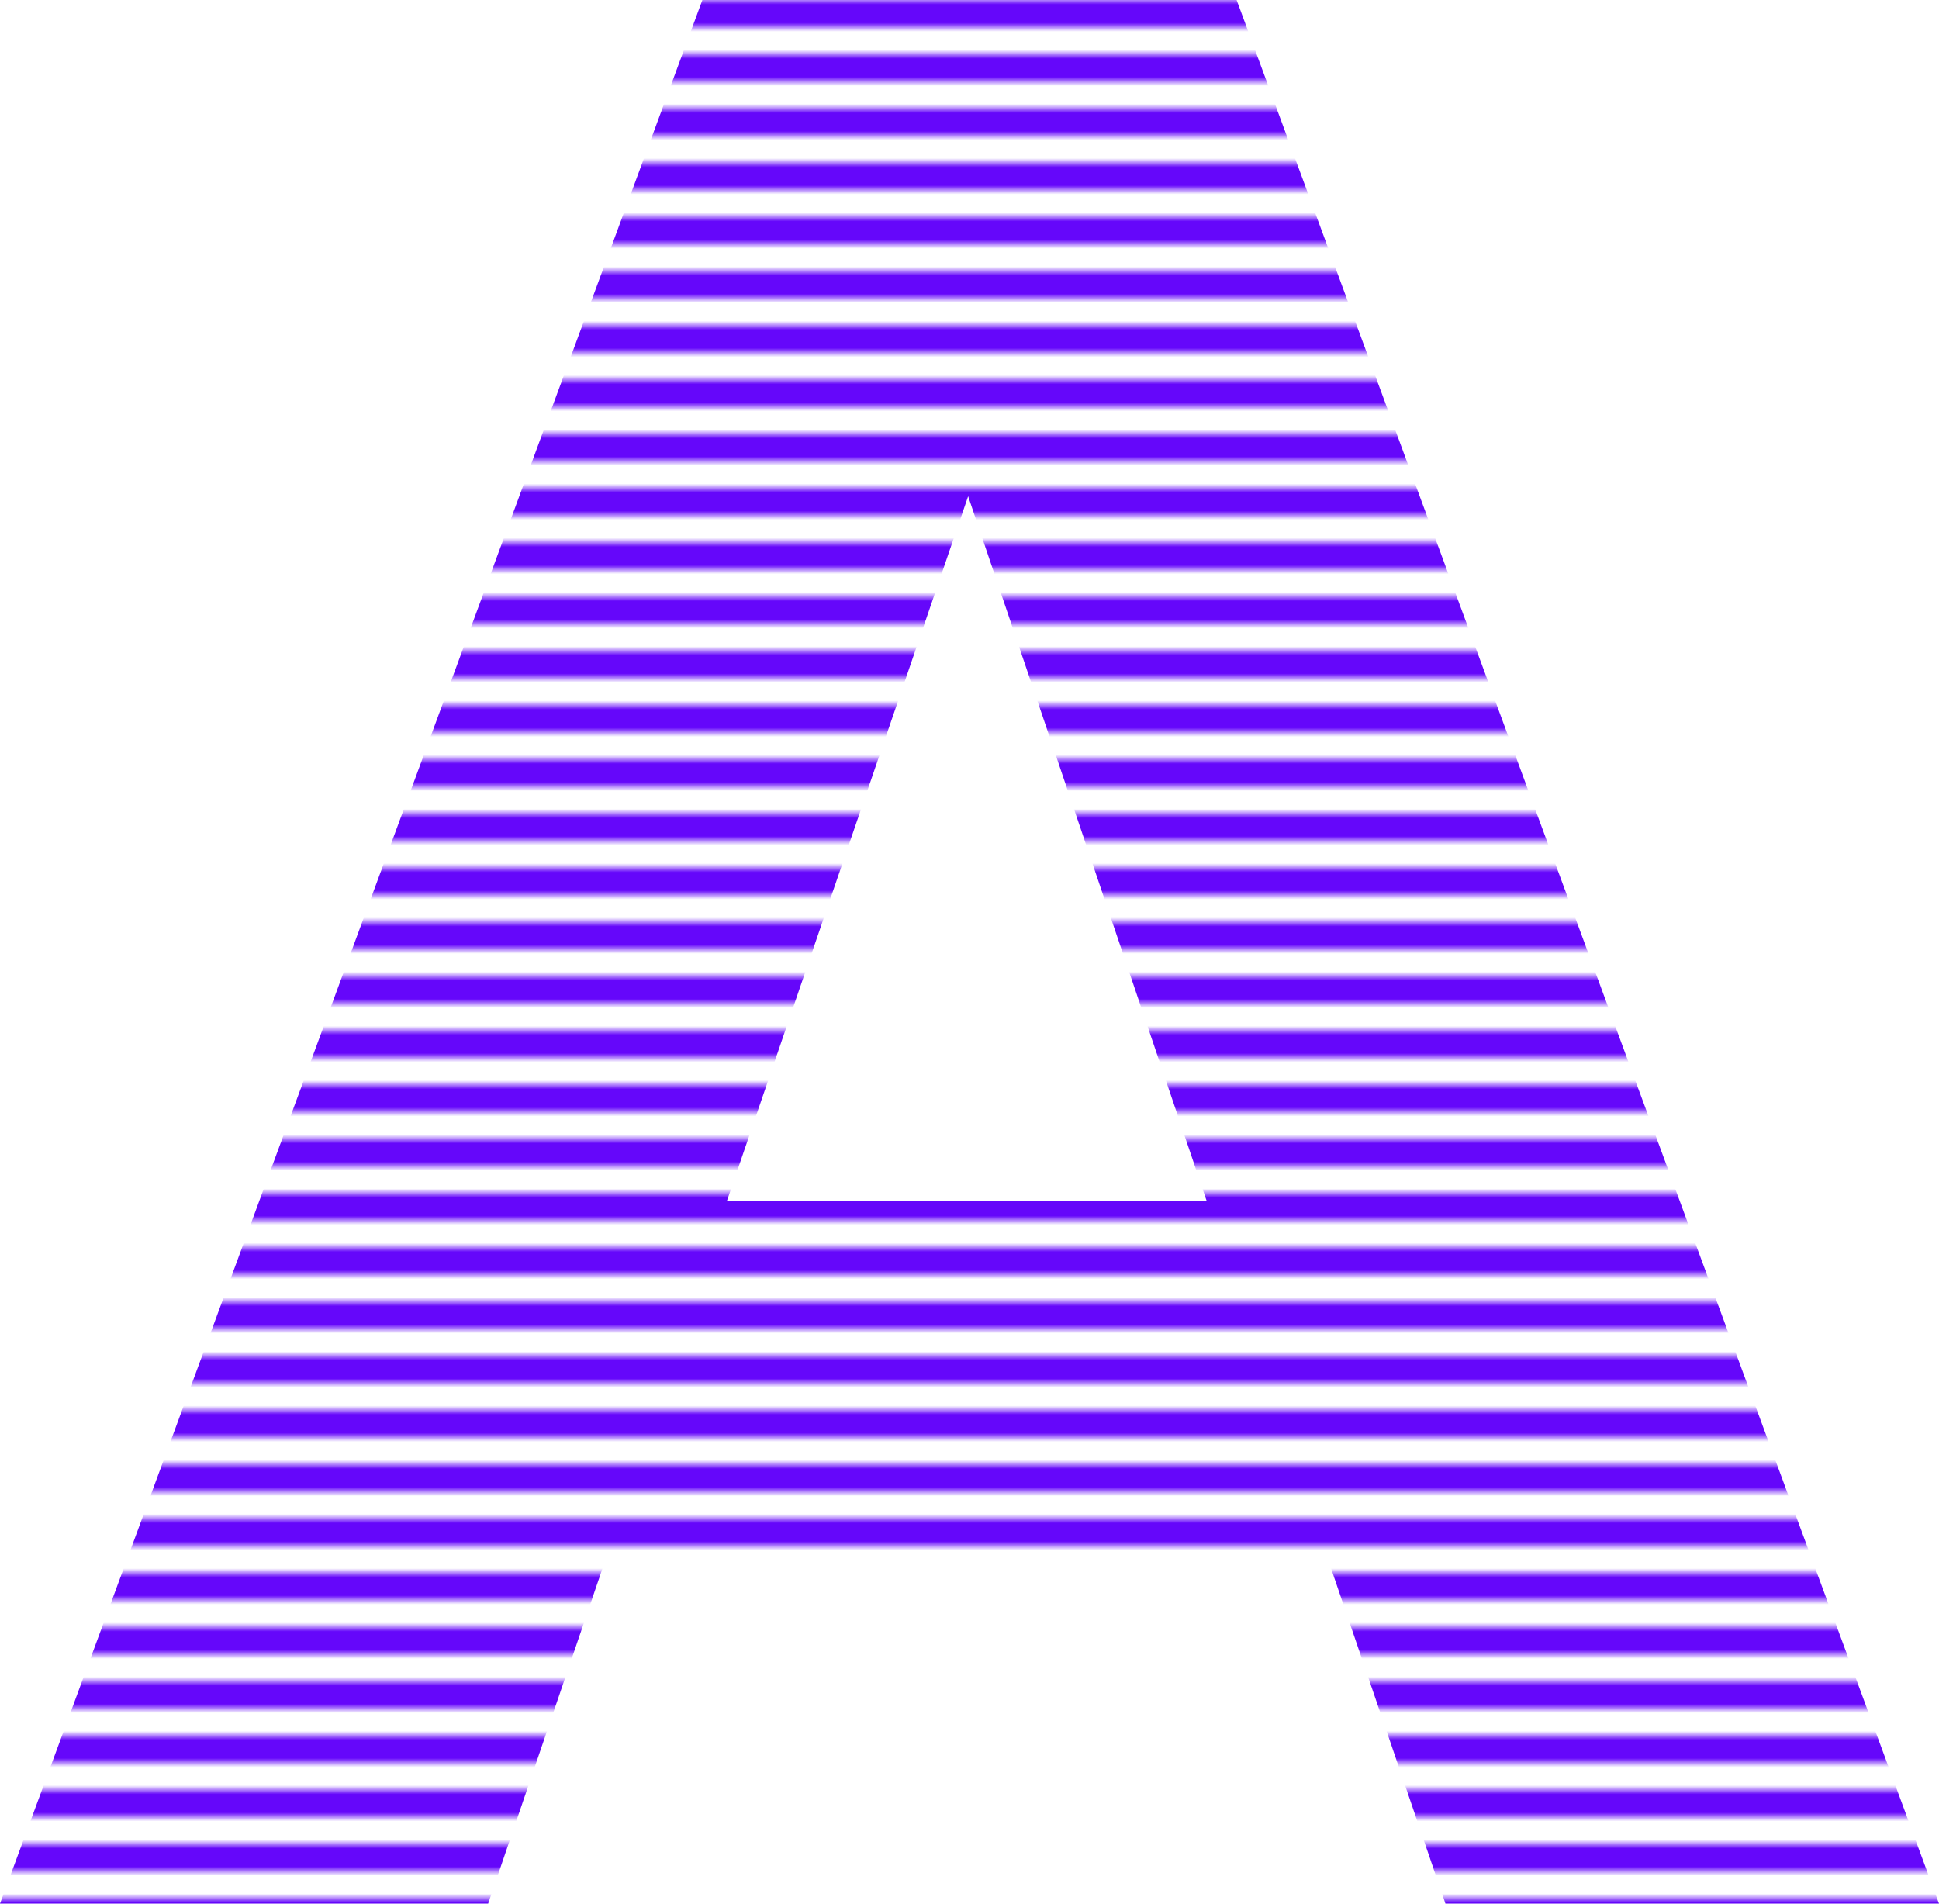 <svg xmlns="http://www.w3.org/2000/svg" xmlns:xlink="http://www.w3.org/1999/xlink" viewBox="0 0 214.5 210.6"><defs><style>.cls-1{fill:none;}.cls-2{fill:#6507fa;}.cls-3{fill:#fff;}.cls-4{fill:url(#New_Pattern_4);}</style><pattern id="New_Pattern_4" data-name="New Pattern 4" width="161" height="30" patternUnits="userSpaceOnUse" viewBox="0 0 161 30"><rect class="cls-1" width="161" height="30"/><rect class="cls-2" y="24" width="161" height="3"/><rect class="cls-3" y="27" width="161" height="3"/><rect class="cls-2" y="18" width="161" height="3"/><rect class="cls-3" y="21" width="161" height="3"/><rect class="cls-2" y="12" width="161" height="3"/><rect class="cls-3" y="15" width="161" height="3"/><rect class="cls-2" y="6" width="161" height="3"/><rect class="cls-3" y="9" width="161" height="3"/><rect class="cls-2" width="161" height="3"/><rect class="cls-3" y="3" width="161" height="3"/></pattern></defs><title>strip a</title><g id="Layer_2" data-name="Layer 2"><g id="Layer_2-2" data-name="Layer 2"><path class="cls-4" d="M146.7,171.9H67.2L54,210.6H0L77.7,0h59.1l77.7,210.6H159.9Zm-13.2-39-26.4-78-26.7,78Z"/></g></g></svg>